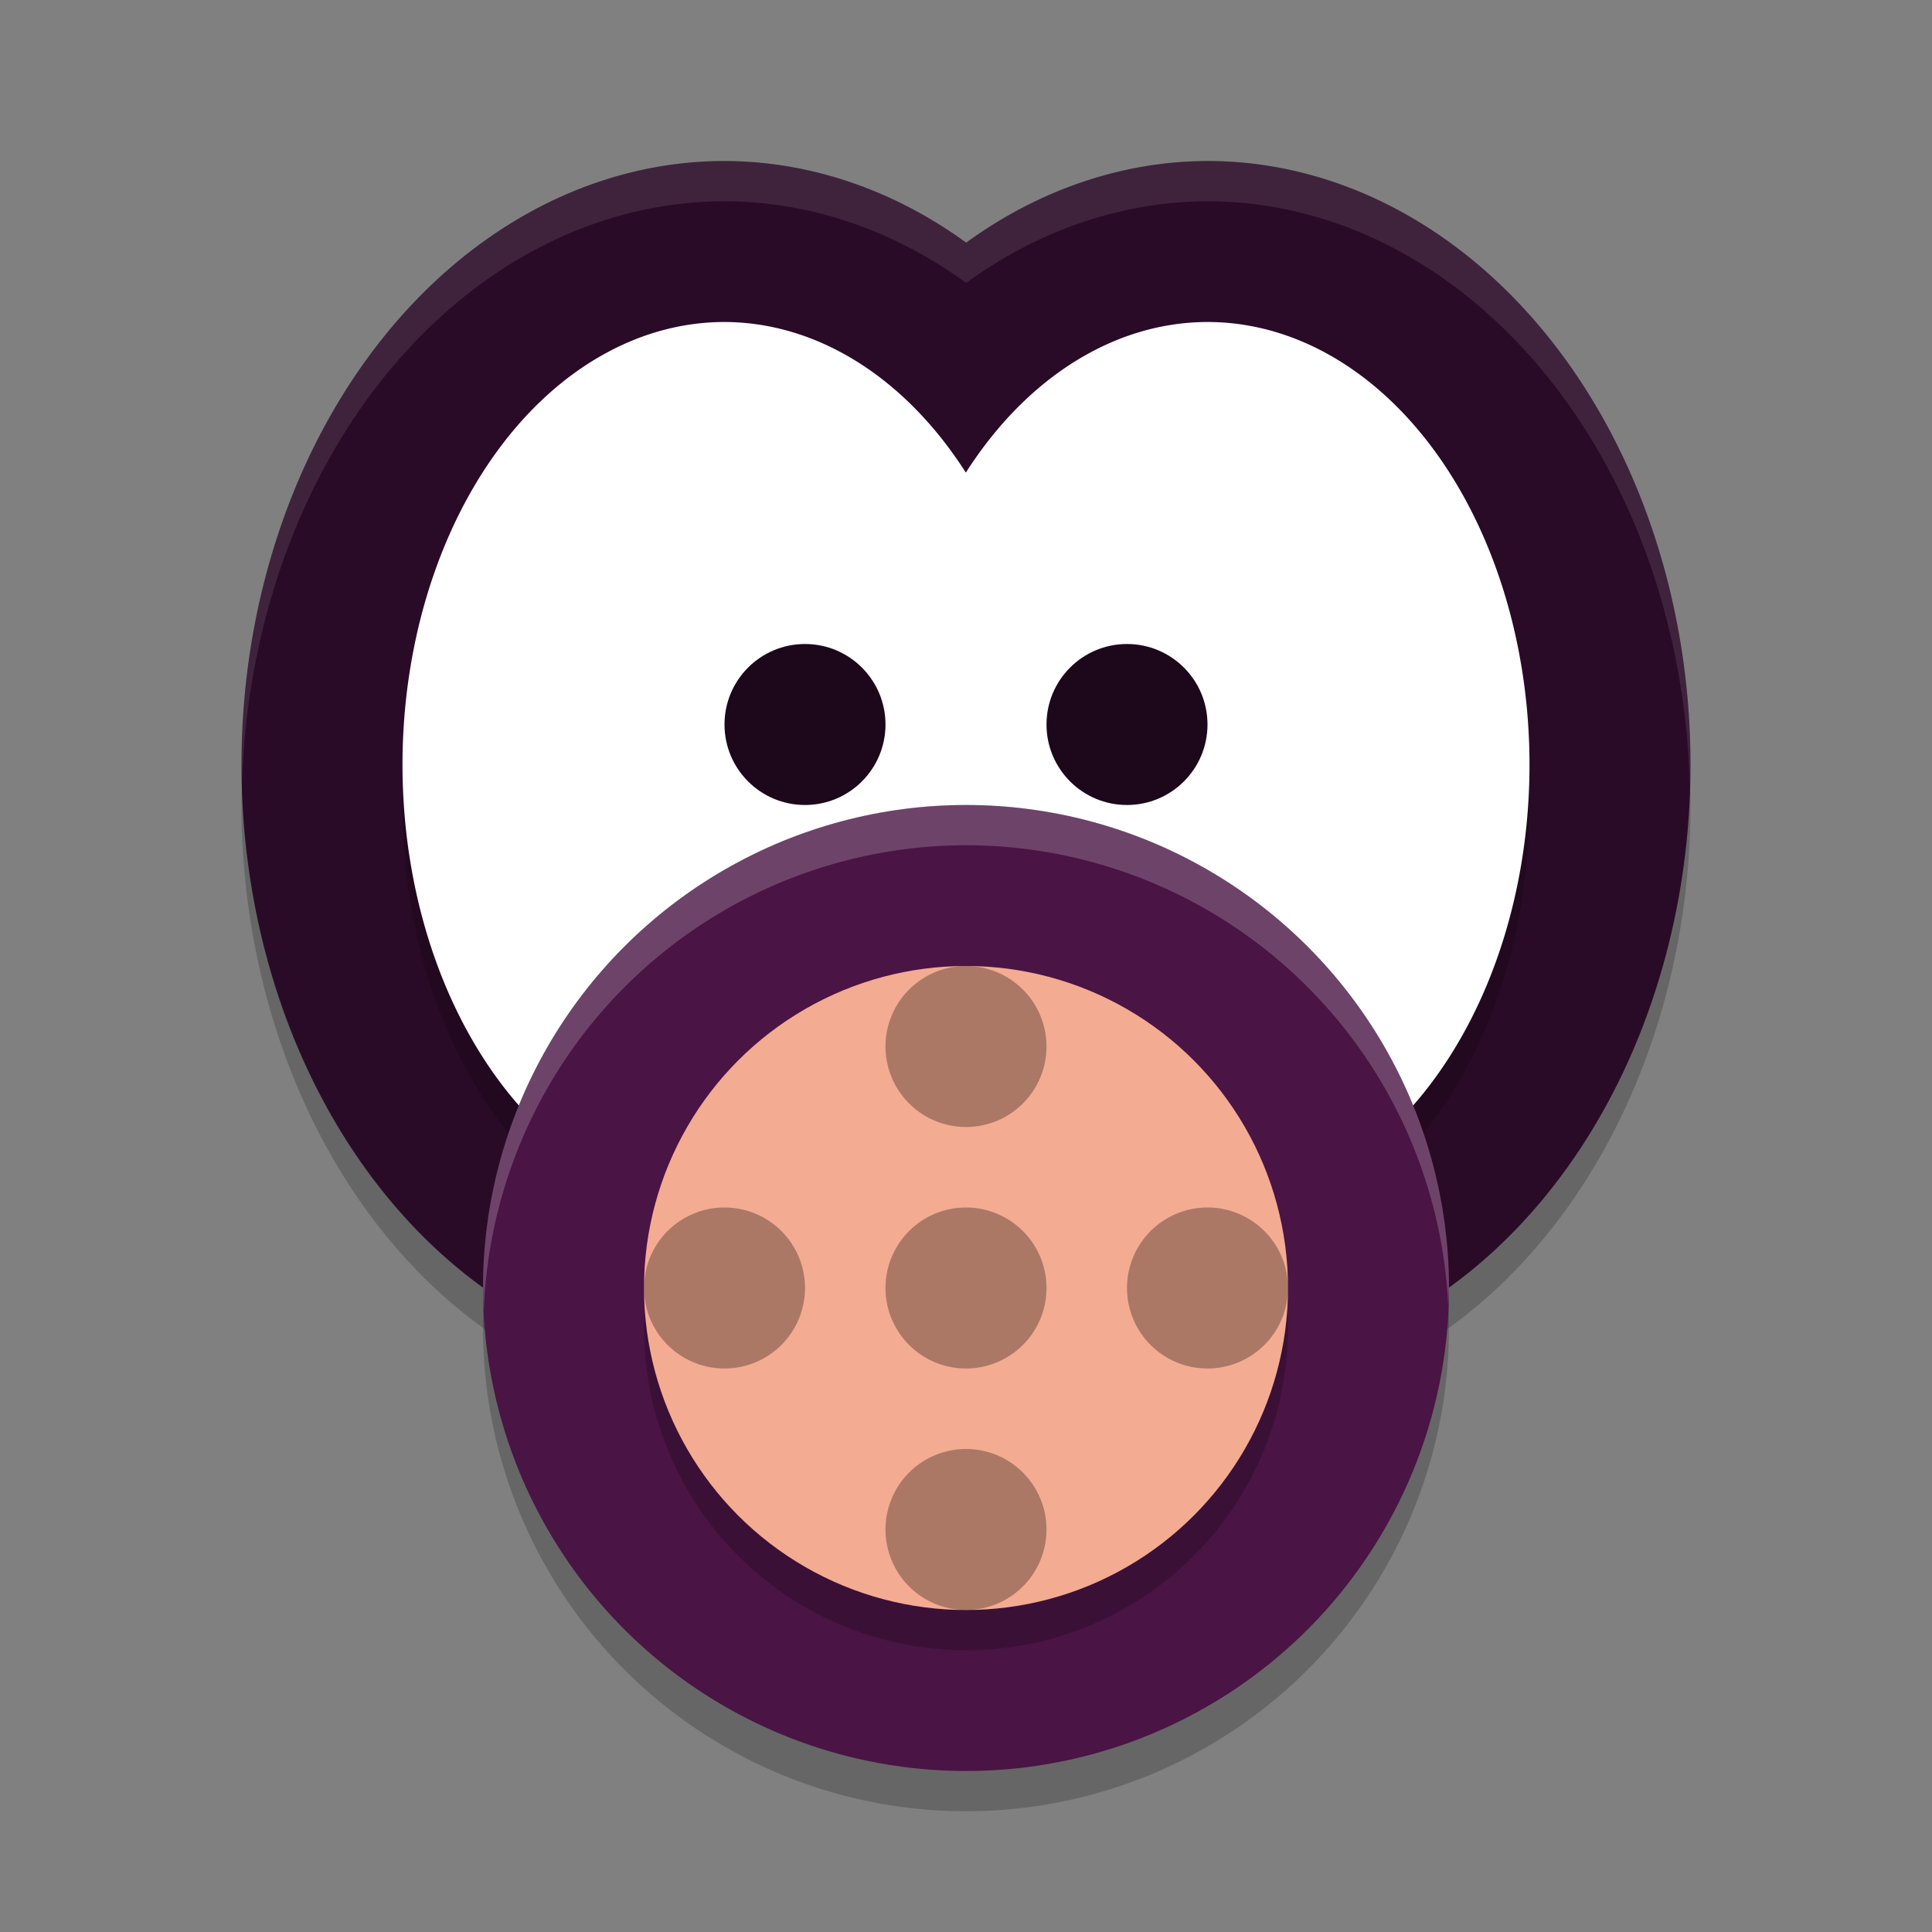 <svg width="24" height="24" version="1.1" xmlns="http://www.w3.org/2000/svg">
 <rect width="100%" height="100%" fill="#808080" stroke="none"/>
 <g transform="translate(1,1)">
  <path d="M 8,1.5 A 6,7.5 0 0 0 2,9 6,7.5 0 0 0 8,16.5 6,7.5 0 0 0 10.998,15.486 6,7.5 0 0 0 14,16.5 6,7.5 0 0 0 20,9 6,7.5 0 0 0 14,1.5 6,7.5 0 0 0 11.002,2.514 6,7.5 0 0 0 8,1.5 Z" style="opacity:.2"/>
  <path d="M 8,1 A 6,7.5 0 0 0 2,8.5 6,7.5 0 0 0 8,16 6,7.5 0 0 0 10.998,14.986 6,7.5 0 0 0 14,16 6,7.5 0 0 0 20,8.5 6,7.5 0 0 0 14,1 6,7.5 0 0 0 11.002,2.014 6,7.5 0 0 0 8,1 Z" style="fill:#2a0b27"/>
  <path d="M 8,3.5 A 4,5.5 0 0 0 4,9 4,5.5 0 0 0 8,14.5 4,5.5 0 0 0 11.002,12.629 4,5.5 0 0 0 14,14.5 4,5.5 0 0 0 18,9 4,5.5 0 0 0 14,3.5 4,5.5 0 0 0 10.998,5.371 4,5.5 0 0 0 8,3.5 Z" style="opacity:.2"/>
  <path d="M 8,3 A 4,5.5 0 0 0 4,8.5 4,5.5 0 0 0 8,14 4,5.5 0 0 0 11.002,12.129 4,5.5 0 0 0 14,14 4,5.5 0 0 0 18,8.5 4,5.5 0 0 0 14,3 4,5.5 0 0 0 10.998,4.871 4,5.5 0 0 0 8,3 Z" style="fill:#ffffff"/>
  <circle cx="11" cy="15.5" r="6" style="opacity:.2"/>
  <circle cx="11" cy="15" r="6" style="fill:#4a1445"/>
  <circle cx="11" cy="15.5" r="4" style="opacity:.2"/>
  <circle cx="11" cy="15" r="4" style="fill:#f3ab92"/>
  <path d="m11 11a1 1 0 0 0-1 1 1 1 0 0 0 1 1 1 1 0 0 0 1-1 1 1 0 0 0-1-1zm-3 3a1 1 0 0 0-1 1 1 1 0 0 0 1 1 1 1 0 0 0 1-1 1 1 0 0 0-1-1zm3 0a1 1 0 0 0-1 1 1 1 0 0 0 1 1 1 1 0 0 0 1-1 1 1 0 0 0-1-1zm3 0a1 1 0 0 0-1 1 1 1 0 0 0 1 1 1 1 0 0 0 1-1 1 1 0 0 0-1-1zm-3 3a1 1 0 0 0-1 1 1 1 0 0 0 1 1 1 1 0 0 0 1-1 1 1 0 0 0-1-1z" style="opacity:.3"/>
  <circle cx="9" cy="8" r="1" style="fill:#ffffff"/>
  <circle cx="13" cy="8" r="1" style="fill:#1d081b"/>
  <circle cx="9" cy="8" r="1" style="fill:#1d081b"/>
  <path d="M 8,1 A 6,7.5 0 0 0 2,8.5 6,7.5 0 0 0 2.008,8.715 6,7.5 0 0 1 8,1.5 6,7.5 0 0 1 11.002,2.514 6,7.5 0 0 1 14,1.5 6,7.5 0 0 1 19.992,8.785 6,7.5 0 0 0 20,8.5 6,7.5 0 0 0 14,1 6,7.5 0 0 0 11.002,2.014 6,7.5 0 0 0 8,1 Z" style="fill:#ffffff;opacity:.1"/>
  <path d="M 11,9 A 6,6 0 0 0 5,15 6,6 0 0 0 5.01,15.285 6,6 0 0 1 11,9.5 6,6 0 0 1 16.99,15.215 6,6 0 0 0 17,15 6,6 0 0 0 11,9 Z" style="fill:#ffffff;opacity:.2"/>
 </g>
</svg>

